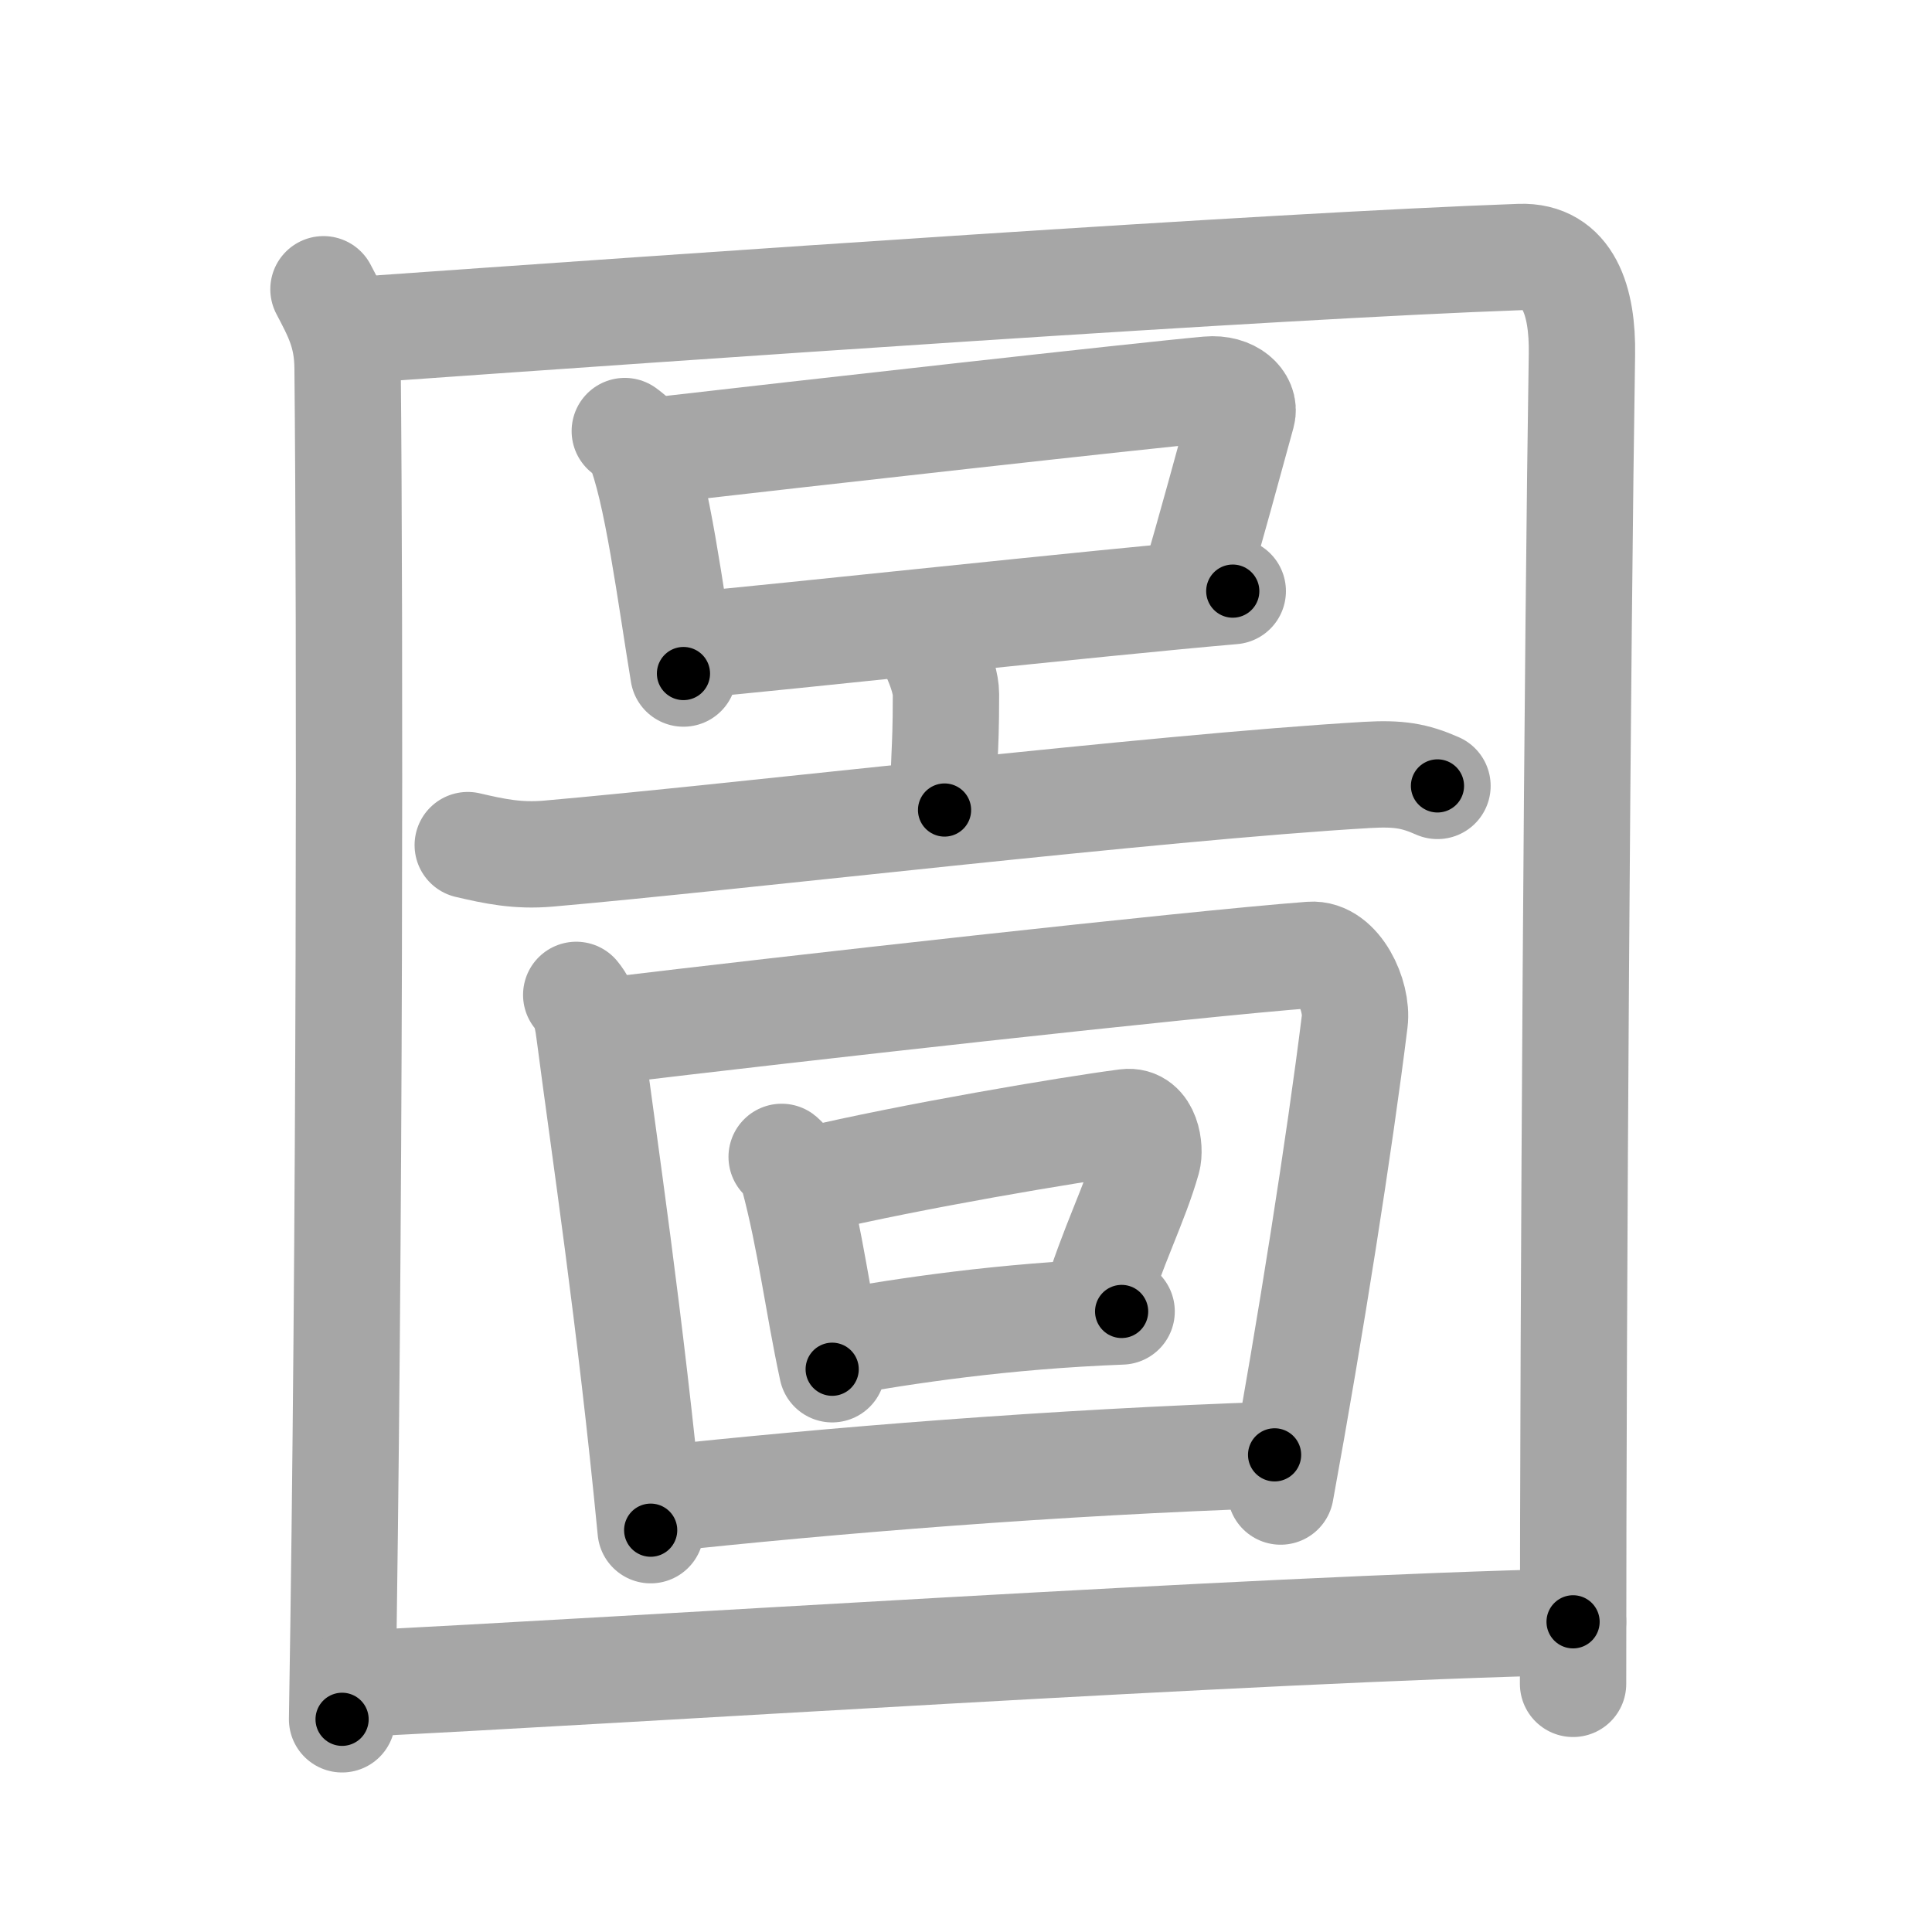 <svg xmlns="http://www.w3.org/2000/svg" viewBox="0 0 109 109" id="5716"><g fill="none" stroke="#a6a6a6" stroke-width="6" stroke-linecap="round" stroke-linejoin="round"><g><g p4:number="1" xmlns:p4="http://kanjivg.tagaini.net"><path d="M18.25,16.32c0.75,1.43,1.34,2.51,1.36,4.41C19.75,35,19.75,69.75,19.3,97" /><path d="M19.73,18.65C39.5,17.25,71.75,15,85.75,14.5c2.75-0.1,3.55,2.49,3.5,5.5c-0.25,15.75-0.5,52.25-0.5,75" /></g><g><path d="M35.25,24.32c0.31,0.24,0.62,0.45,0.75,0.75c1.06,2.42,1.84,8.59,2.56,12.93" /><path d="M36.66,25.46C45,24.5,64.57,22.3,68.17,21.98c1.31-0.12,2.1,0.69,1.91,1.37c-0.78,2.82-1.69,6.24-2.84,10.14" /><path d="M39.21,36.38C43.43,36.02,62,34,69.55,33.35" /></g><g><path d="M51.83,35.5c0.58,0.53,1.54,2.6,1.54,3.66c0,3.91-0.18,3.23-0.08,6.54" /><path d="M26.39,47.68c1.5,0.35,2.81,0.63,4.54,0.48c10.56-0.92,34.24-3.74,46.2-4.44c1.76-0.1,2.66,0.04,3.97,0.62" /></g><g><g p5:number="2" xmlns:p5="http://kanjivg.tagaini.net"><path d="M32.51,56.13c0.57,0.69,0.65,1.45,0.77,2.35c0.79,6.09,2.28,15.92,3.43,27.85" /><path d="M34.19,58.17c10.19-1.23,32.94-3.78,39.76-4.3c1.55-0.12,2.66,2.31,2.48,3.75c-0.85,6.86-2.48,17.23-4.18,26.53" /></g><g><path d="M44.1,65.27c0.27,0.2,0.59,0.83,0.67,1.12c0.95,3.55,1.38,7.16,2.18,10.86" /><path d="M45.79,66.57c5.55-1.32,14.58-2.85,17.76-3.26c1.16-0.15,1.36,1.51,1.19,2.11c-0.69,2.45-1.99,4.92-3.01,8.32" /><path d="M47.12,75.78c4.02-0.7,9.38-1.53,16.16-1.79" /></g><g p5:number="2" xmlns:p5="http://kanjivg.tagaini.net"><path d="M36.69,84.62c10.37-1.12,22.82-2.12,35.22-2.54" /></g></g><g p4:number="1" xmlns:p4="http://kanjivg.tagaini.net"><path d="M19.75,95.01c15.75-0.76,50.96-3.1,69-3.51" /></g></g></g><g fill="none" stroke="#000" stroke-width="3" stroke-linecap="round" stroke-linejoin="round"><path d="M18.25,16.32c0.75,1.43,1.34,2.51,1.36,4.41C19.75,35,19.75,69.75,19.3,97" stroke-dasharray="80.944" stroke-dashoffset="80.944"><animate attributeName="stroke-dashoffset" values="80.944;80.944;0" dur="0.609s" fill="freeze" begin="0s;5716.click" /></path><path d="M19.73,18.65C39.5,17.25,71.75,15,85.75,14.5c2.75-0.1,3.55,2.49,3.5,5.5c-0.25,15.75-0.5,52.25-0.5,75" stroke-dasharray="148.589" stroke-dashoffset="148.589"><animate attributeName="stroke-dashoffset" values="148.589" fill="freeze" begin="5716.click" /><animate attributeName="stroke-dashoffset" values="148.589;148.589;0" keyTimes="0;0.353;1" dur="1.726s" fill="freeze" begin="0s;5716.click" /></path><path d="M35.25,24.32c0.31,0.24,0.62,0.45,0.75,0.75c1.06,2.42,1.84,8.59,2.56,12.93" stroke-dasharray="14.276" stroke-dashoffset="14.276"><animate attributeName="stroke-dashoffset" values="14.276" fill="freeze" begin="5716.click" /><animate attributeName="stroke-dashoffset" values="14.276;14.276;0" keyTimes="0;0.858;1" dur="2.012s" fill="freeze" begin="0s;5716.click" /></path><path d="M36.66,25.46C45,24.5,64.57,22.3,68.17,21.98c1.31-0.12,2.1,0.69,1.91,1.37c-0.78,2.82-1.69,6.24-2.84,10.14" stroke-dasharray="44.961" stroke-dashoffset="44.961"><animate attributeName="stroke-dashoffset" values="44.961" fill="freeze" begin="5716.click" /><animate attributeName="stroke-dashoffset" values="44.961;44.961;0" keyTimes="0;0.817;1" dur="2.462s" fill="freeze" begin="0s;5716.click" /></path><path d="M39.21,36.38C43.43,36.02,62,34,69.55,33.35" stroke-dasharray="30.492" stroke-dashoffset="30.492"><animate attributeName="stroke-dashoffset" values="30.492" fill="freeze" begin="5716.click" /><animate attributeName="stroke-dashoffset" values="30.492;30.492;0" keyTimes="0;0.89;1" dur="2.767s" fill="freeze" begin="0s;5716.click" /></path><path d="M51.83,35.5c0.58,0.53,1.54,2.6,1.54,3.66c0,3.91-0.18,3.23-0.08,6.54" stroke-dasharray="10.575" stroke-dashoffset="10.575"><animate attributeName="stroke-dashoffset" values="10.575" fill="freeze" begin="5716.click" /><animate attributeName="stroke-dashoffset" values="10.575;10.575;0" keyTimes="0;0.929;1" dur="2.978s" fill="freeze" begin="0s;5716.click" /></path><path d="M26.39,47.68c1.5,0.35,2.81,0.63,4.54,0.48c10.56-0.92,34.24-3.74,46.2-4.44c1.76-0.1,2.66,0.04,3.97,0.62" stroke-dasharray="55.071" stroke-dashoffset="55.071"><animate attributeName="stroke-dashoffset" values="55.071" fill="freeze" begin="5716.click" /><animate attributeName="stroke-dashoffset" values="55.071;55.071;0" keyTimes="0;0.844;1" dur="3.529s" fill="freeze" begin="0s;5716.click" /></path><path d="M32.51,56.13c0.57,0.69,0.65,1.45,0.77,2.35c0.79,6.09,2.28,15.92,3.43,27.85" stroke-dasharray="30.575" stroke-dashoffset="30.575"><animate attributeName="stroke-dashoffset" values="30.575" fill="freeze" begin="5716.click" /><animate attributeName="stroke-dashoffset" values="30.575;30.575;0" keyTimes="0;0.92;1" dur="3.835s" fill="freeze" begin="0s;5716.click" /></path><path d="M34.19,58.17c10.19-1.23,32.94-3.78,39.76-4.3c1.55-0.12,2.66,2.31,2.48,3.75c-0.85,6.86-2.48,17.23-4.18,26.53" stroke-dasharray="71.837" stroke-dashoffset="71.837"><animate attributeName="stroke-dashoffset" values="71.837" fill="freeze" begin="5716.click" /><animate attributeName="stroke-dashoffset" values="71.837;71.837;0" keyTimes="0;0.877;1" dur="4.375s" fill="freeze" begin="0s;5716.click" /></path><path d="M44.1,65.27c0.27,0.2,0.59,0.83,0.67,1.12c0.95,3.55,1.38,7.16,2.18,10.86" stroke-dasharray="12.4" stroke-dashoffset="12.4"><animate attributeName="stroke-dashoffset" values="12.4" fill="freeze" begin="5716.click" /><animate attributeName="stroke-dashoffset" values="12.4;12.4;0" keyTimes="0;0.946;1" dur="4.623s" fill="freeze" begin="0s;5716.click" /></path><path d="M45.79,66.57c5.55-1.32,14.58-2.85,17.76-3.26c1.16-0.15,1.36,1.51,1.19,2.11c-0.69,2.45-1.99,4.92-3.01,8.32" stroke-dasharray="29.736" stroke-dashoffset="29.736"><animate attributeName="stroke-dashoffset" values="29.736" fill="freeze" begin="5716.click" /><animate attributeName="stroke-dashoffset" values="29.736;29.736;0" keyTimes="0;0.94;1" dur="4.92s" fill="freeze" begin="0s;5716.click" /></path><path d="M47.12,75.78c4.02-0.7,9.38-1.53,16.16-1.79" stroke-dasharray="16.273" stroke-dashoffset="16.273"><animate attributeName="stroke-dashoffset" values="16.273" fill="freeze" begin="5716.click" /><animate attributeName="stroke-dashoffset" values="16.273;16.273;0" keyTimes="0;0.968;1" dur="5.083s" fill="freeze" begin="0s;5716.click" /></path><path d="M36.69,84.62c10.37-1.12,22.82-2.12,35.22-2.54" stroke-dasharray="35.32" stroke-dashoffset="35.32"><animate attributeName="stroke-dashoffset" values="35.32" fill="freeze" begin="5716.click" /><animate attributeName="stroke-dashoffset" values="35.32;35.32;0" keyTimes="0;0.935;1" dur="5.436s" fill="freeze" begin="0s;5716.click" /></path><path d="M19.75,95.01c15.75-0.76,50.96-3.1,69-3.51" stroke-dasharray="69.093" stroke-dashoffset="69.093"><animate attributeName="stroke-dashoffset" values="69.093" fill="freeze" begin="5716.click" /><animate attributeName="stroke-dashoffset" values="69.093;69.093;0" keyTimes="0;0.913;1" dur="5.955s" fill="freeze" begin="0s;5716.click" /></path></g></svg>